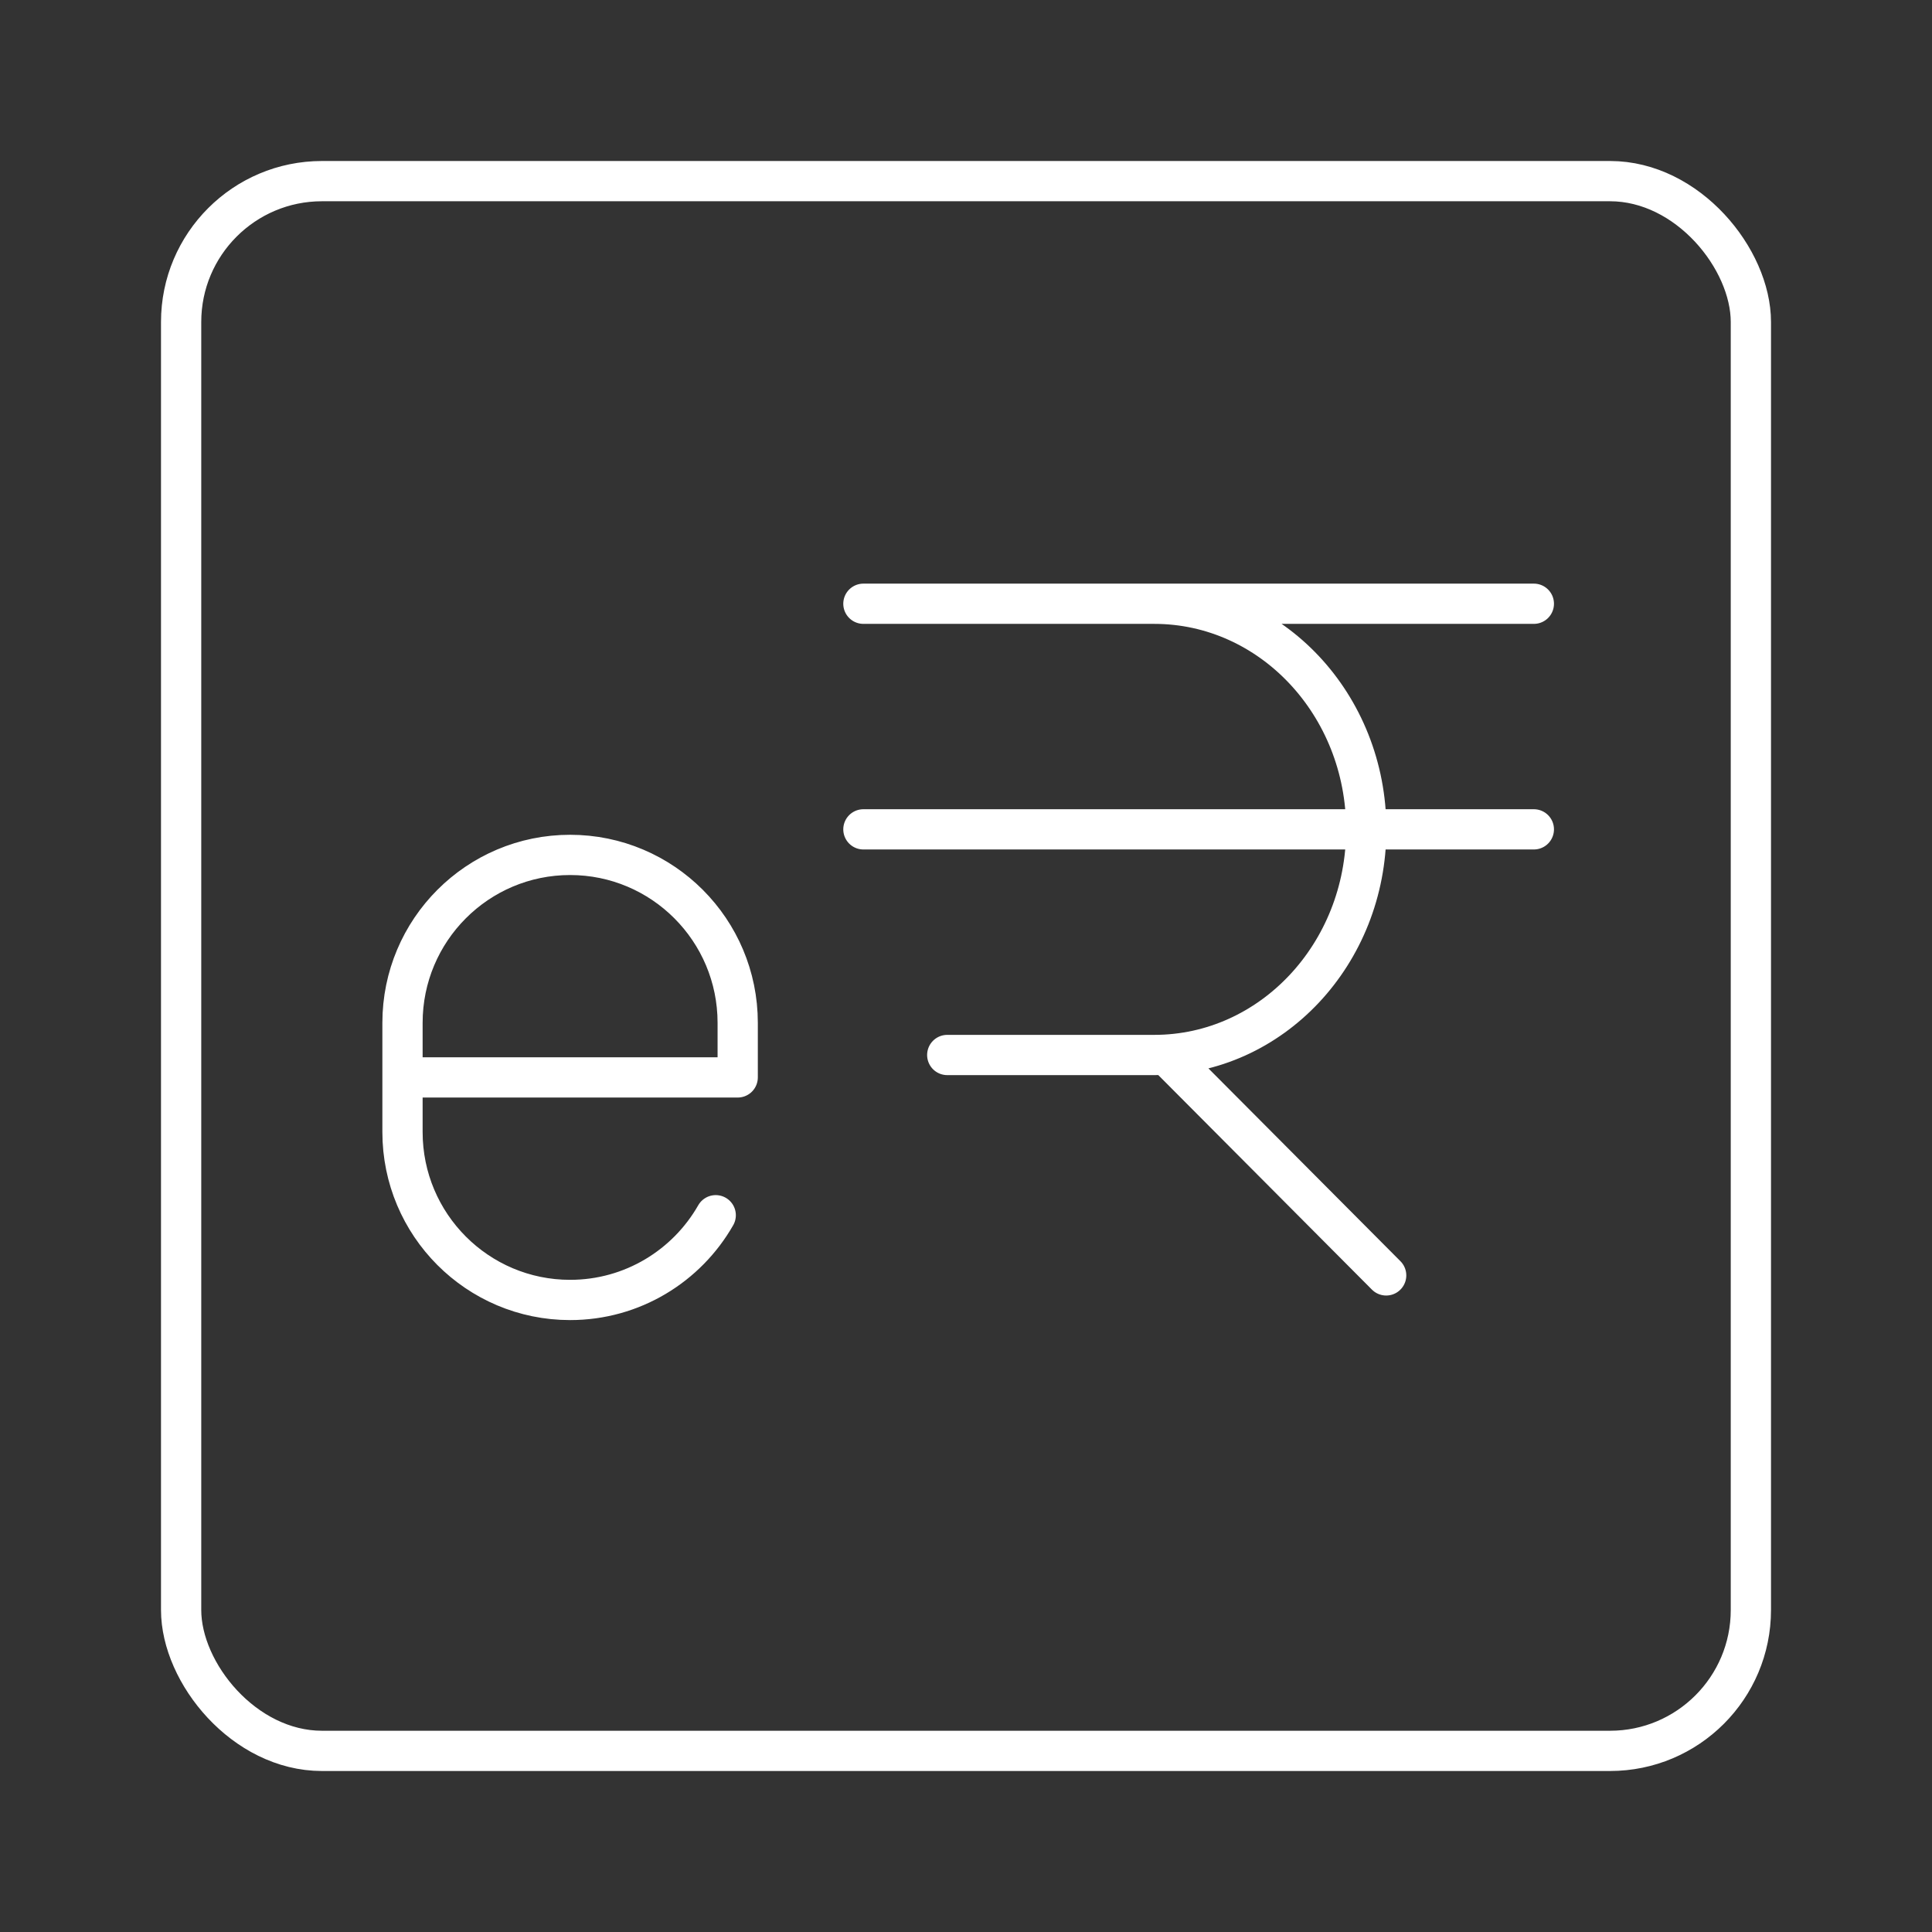 <svg width="48" height="48" viewBox="0 0 48 48" fill="none" xmlns="http://www.w3.org/2000/svg">
<rect x="0" y="0" width="48" height="48" fill="#333333" stroke="none"/>
<path d="M23.534 15H28.678C31.586 15 33.944 17.51 33.944 20.605C33.944 23.701 31.586 26.211 28.678 26.211H23.534M38.108 15H21.451M38.108 20.605H21.451M28.986 26.211L34.439 31.687M17.782 30.192C17.065 31.449 15.713 32.297 14.164 32.297C11.864 32.297 10 30.429 10 28.125V25.412C10 23.108 11.864 21.24 14.164 21.24C16.464 21.24 18.328 23.108 18.328 25.412V26.768H10" stroke="white" stroke-linecap="round" stroke-linejoin="round"/>
<rect x="4.5" y="4.5" width="39" height="39" rx="3.5" stroke="white"/>
</svg>
